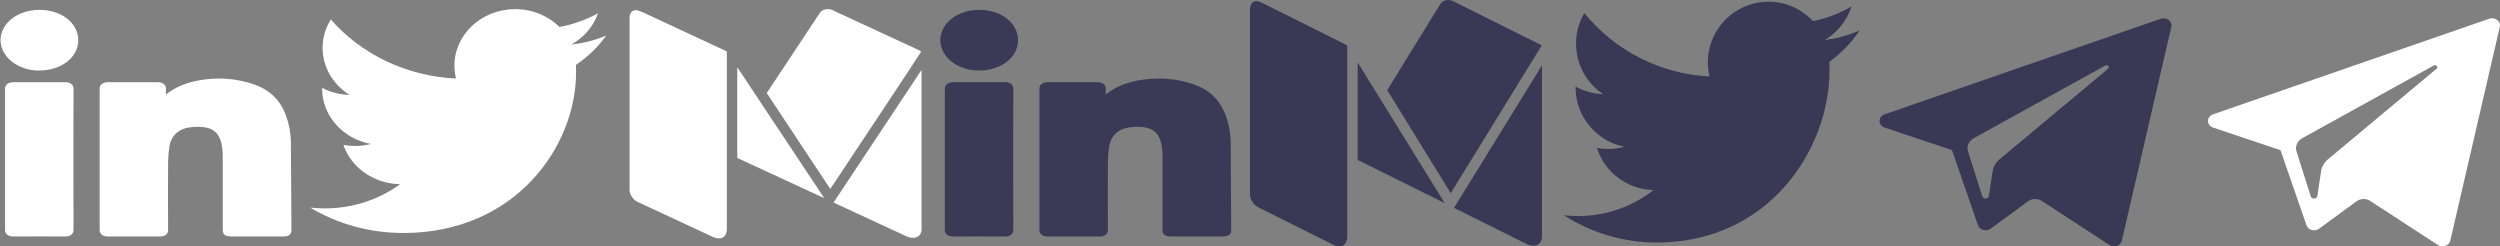 <?xml version="1.0" encoding="UTF-8"?>
<svg width="274px" height="27px" viewBox="0 0 274 27" version="1.1" xmlns="http://www.w3.org/2000/svg" xmlns:xlink="http://www.w3.org/1999/xlink">
    <rect x="0" y="0" width="274" height="27" fill="#808080" stroke="none"/>
    <!-- Generator: Sketch 49.3 (51167) - http://www.bohemiancoding.com/sketch -->
    <title>socials-sprite</title>
    <desc>Created with Sketch.</desc>
    <defs></defs>
    <g id="Page-1" stroke="none" stroke-width="1" fill="none" fill-rule="evenodd">
        <g id="socials-sprite" fill-rule="nonzero">
            <g id="linkedin" transform="translate(103, 1)" fill="#3A3956">
                <path d="M31.928,21.946 C31.916,19.507 31.904,17.069 31.882,14.63 C31.872,13.614 31.693,12.62 31.35,11.677 C30.725,9.96 29.558,8.831 27.779,8.229 C25.816,7.564 23.747,7.433 21.635,7.839 C20.29,8.097 19.133,8.606 18.181,9.359 C18.181,9.163 18.183,8.968 18.19,8.771 C18.193,8.681 18.202,8.405 17.953,8.206 C17.703,8.008 17.347,8.002 17.236,8.01 C15.45,8.018 13.667,8.018 11.884,8.011 C11.689,7.997 11.387,8.027 11.166,8.199 C10.946,8.37 10.921,8.595 10.921,8.75 C10.931,13.892 10.93,19.033 10.921,24.175 C10.921,24.332 10.947,24.559 11.167,24.73 C11.386,24.902 11.658,24.92 11.877,24.919 C13.744,24.91 15.61,24.91 17.476,24.919 C17.483,24.919 17.488,24.919 17.495,24.919 C17.693,24.919 17.971,24.898 18.182,24.734 C18.4,24.564 18.424,24.334 18.424,24.177 C18.412,21.735 18.408,19.294 18.423,16.852 C18.427,16.259 18.474,15.665 18.562,15.089 C18.662,14.432 18.932,13.926 19.387,13.541 C19.936,13.075 20.669,12.897 21.797,12.899 C23.059,12.918 23.782,13.343 24.139,14.28 C24.391,14.939 24.412,15.633 24.413,16.345 L24.414,24.141 C24.414,24.726 24.652,24.913 25.394,24.913 L30.862,24.915 C31.233,24.915 31.502,24.913 31.721,24.741 C31.941,24.568 31.94,24.352 31.938,24.078 L31.928,21.946 Z" id="Shape"></path>
                <path d="M8.049,16.479 L8.048,14.653 C8.046,12.691 8.046,10.73 8.056,8.768 C8.057,8.592 8.03,8.366 7.811,8.196 C7.592,8.024 7.268,7.994 7.093,8.009 C5.237,8.02 3.383,8.019 1.53,8.01 C1.303,8.016 1.023,8.027 0.801,8.2 C0.577,8.373 0.552,8.606 0.552,8.766 C0.562,13.897 0.562,19.03 0.552,24.162 C0.552,24.323 0.578,24.557 0.801,24.73 C1.024,24.902 1.331,24.905 1.527,24.919 C3.382,24.908 5.236,24.908 7.09,24.919 C7.097,24.919 7.103,24.919 7.11,24.919 C7.329,24.919 7.602,24.896 7.813,24.731 C8.031,24.562 8.058,24.339 8.057,24.162 C8.046,22.193 8.046,20.223 8.048,18.253 L8.049,16.479 Z" id="Shape"></path>
                <path d="M4.328,0.081 C4.318,0.081 4.308,0.081 4.299,0.081 C1.927,0.091 0.066,1.551 0.061,3.405 C0.061,3.406 0.061,3.406 0.061,3.406 C0.061,4.289 0.526,5.155 1.336,5.781 C2.131,6.395 3.171,6.733 4.268,6.733 C4.282,6.733 4.297,6.732 4.311,6.732 C6.748,6.713 8.582,5.281 8.577,3.401 C8.575,2.489 8.137,1.647 7.343,1.031 C6.551,0.417 5.481,0.081 4.328,0.081 Z" id="Shape"></path>
            </g>
            <g id="medium-w" transform="translate(69, 1)" fill="#FFFFFF">
                <path d="M10.661,4.691 L10.661,24.134 C10.661,24.41 10.586,24.645 10.438,24.838 C10.289,25.032 10.071,25.128 9.786,25.128 C9.583,25.128 9.387,25.084 9.196,24.996 L0.893,21.134 C0.643,21.023 0.432,20.838 0.259,20.578 C0.086,20.319 0,20.062 0,19.808 L0,0.912 C0,0.691 0.06,0.503 0.179,0.348 C0.298,0.193 0.47,0.116 0.696,0.116 C0.863,0.116 1.125,0.199 1.482,0.365 L10.607,4.608 C10.643,4.641 10.661,4.669 10.661,4.691 Z M11.804,6.365 L21.339,20.719 L11.804,16.31 L11.804,6.365 Z M32,6.663 L32,24.134 C32,24.41 31.917,24.634 31.75,24.805 C31.583,24.976 31.357,25.062 31.071,25.062 C30.786,25.062 30.506,24.99 30.232,24.847 L22.357,21.2 L32,6.663 Z M31.946,4.674 C31.946,4.707 30.42,7.025 27.366,11.628 C24.312,16.23 22.524,18.924 22,19.708 L15.036,9.199 L20.821,0.464 C21.024,0.155 21.333,0 21.75,0 C21.917,0 22.071,0.033 22.214,0.099 L31.875,4.575 C31.923,4.597 31.946,4.63 31.946,4.674 Z" id="medium-copy"></path>
            </g>
            <g id="medium" transform="translate(137, 0)" fill="#3A3955">
                <path d="M10.66,5.04 L10.66,25.94 C10.66,26.23 10.59,26.48 10.44,26.69 C10.29,26.897 10.045,27.014 9.79,27 C9.59,27 9.39,26.95 9.19,26.86 L0.89,22.71 C0.626,22.576 0.407,22.367 0.26,22.11 C0.097,21.863 0.007,21.576 4.54747351e-13,21.28 L4.54747351e-13,0.98 C4.54747351e-13,0.74 0.06,0.54 0.18,0.38 C0.297,0.21 0.493,0.111 0.7,0.12 C0.86,0.12 1.13,0.22 1.48,0.39 L10.61,4.95 L10.66,5.04 Z M11.8,6.84 L21.34,22.26 L11.8,17.53 L11.8,6.84 Z M32,7.16 L32,25.93 C32,26.23 31.92,26.47 31.75,26.65 C31.576,26.839 31.327,26.942 31.07,26.93 C30.79,26.93 30.51,26.85 30.23,26.7 L22.36,22.78 L32,7.16 Z M31.95,5.02 C28.641,10.408 25.325,15.792 22,21.17 L15.04,9.88 L20.82,0.5 C21.02,0.17 21.33,0 21.75,0 C21.92,0 22.07,0.04 22.21,0.1 L31.88,4.92 C31.92,4.94 31.95,4.97 31.95,5.02 Z" id="dy90a"></path>
            </g>
            <g id="telegram-min" transform="translate(206, 2)">
                <path d="M0.565,11.987 L7.939,14.457 L10.793,22.693 C10.975,23.22 11.694,23.415 12.171,23.065 L16.281,20.058 C16.712,19.743 17.326,19.728 17.776,20.021 L25.189,24.85 C25.7,25.183 26.423,24.932 26.551,24.379 L31.981,0.94 C32.121,0.335 31.459,-0.169 30.817,0.054 L0.557,10.528 C-0.19,10.787 -0.184,11.736 0.565,11.987 Z M10.333,13.142 L24.743,5.178 C25.002,5.036 25.269,5.35 25.046,5.535 L13.153,15.455 C12.735,15.804 12.466,16.271 12.389,16.778 L11.984,19.472 C11.931,19.832 11.367,19.867 11.257,19.519 L9.699,14.607 C9.52,14.047 9.78,13.448 10.333,13.142 Z" id="XMLID_497_" fill="#3A3955"></path>
                <path d="M36.565,11.987 L43.939,14.457 L46.793,22.693 C46.975,23.22 47.694,23.415 48.171,23.065 L52.281,20.058 C52.712,19.743 53.326,19.728 53.776,20.021 L61.189,24.85 C61.7,25.183 62.423,24.932 62.551,24.379 L67.981,0.94 C68.121,0.335 67.459,-0.169 66.817,0.054 L36.557,10.528 C35.81,10.787 35.816,11.736 36.565,11.987 Z M46.333,13.142 L60.743,5.178 C61.002,5.036 61.269,5.35 61.046,5.535 L49.153,15.455 C48.735,15.804 48.466,16.271 48.389,16.778 L47.984,19.472 C47.931,19.832 47.367,19.867 47.257,19.519 L45.699,14.607 C45.52,14.047 45.78,13.448 46.333,13.142 Z" id="XMLID_497_-Copy" fill="#FFFFFF"></path>
            </g>
            <g id="twitter-w" transform="translate(34, 1)" fill="#FFFFFF">
                <path d="M32.441,2.904 C31.249,3.398 29.965,3.731 28.619,3.88 C29.994,3.113 31.048,1.9 31.545,0.452 C30.259,1.163 28.835,1.678 27.319,1.956 C26.105,0.753 24.375,0 22.461,0 C18.785,0 15.806,2.773 15.806,6.194 C15.806,6.679 15.864,7.152 15.978,7.606 C10.446,7.347 5.542,4.882 2.259,1.134 C1.686,2.048 1.358,3.112 1.358,4.249 C1.358,6.397 2.533,8.294 4.319,9.404 C3.228,9.372 2.201,9.093 1.304,8.629 C1.303,8.655 1.303,8.681 1.303,8.707 C1.303,11.708 3.598,14.211 6.643,14.781 C6.084,14.922 5.496,14.998 4.889,14.998 C4.46,14.998 4.043,14.959 3.636,14.886 C4.484,17.347 6.942,19.139 9.854,19.188 C7.576,20.85 4.707,21.84 1.588,21.84 C1.051,21.84 0.521,21.811 0,21.753 C2.946,23.512 6.444,24.536 10.203,24.536 C22.446,24.536 29.14,15.098 29.14,6.912 C29.14,6.644 29.134,6.376 29.121,6.11 C30.421,5.238 31.55,4.147 32.441,2.904 Z" id="twitter-copy"></path>
            </g>
            <g id="twitter" transform="translate(171, 0)" fill="#3A3955">
                <path d="M32.82,3.33 C31.62,3.86 30.35,4.22 29,4.38 C30.391,3.55 31.433,2.242 31.93,0.7 C30.622,1.474 29.192,2.019 27.7,2.31 C25.644,0.097 22.354,-0.452 19.69,0.974 C17.027,2.399 15.659,5.441 16.36,8.38 C11.008,8.113 6.021,5.587 2.64,1.43 C0.864,4.471 1.768,8.37 4.7,10.32 C3.641,10.285 2.605,9.997 1.68,9.48 L1.68,9.57 C1.68,12.79 3.98,15.47 7.02,16.09 C6.042,16.356 5.016,16.397 4.02,16.21 C4.891,18.918 7.386,20.774 10.23,20.83 C7.442,23.018 3.898,24.007 0.38,23.58 C3.421,25.539 6.962,26.581 10.58,26.58 C22.83,26.58 29.52,16.43 29.52,7.64 C29.52,7.34 29.52,7.06 29.5,6.77 C30.8,5.84 31.93,4.67 32.82,3.33 Z" id="rfkra"></path>
            </g>
            <g id="linkedin-w" transform="translate(0, 1)" fill="#FFFFFF">
                <path d="M31.928,21.946 C31.916,19.507 31.904,17.069 31.882,14.63 C31.872,13.614 31.693,12.62 31.35,11.677 C30.725,9.96 29.558,8.831 27.779,8.229 C25.816,7.564 23.747,7.433 21.635,7.839 C20.29,8.097 19.133,8.606 18.181,9.359 C18.181,9.163 18.183,8.968 18.19,8.771 C18.193,8.681 18.202,8.405 17.953,8.206 C17.703,8.008 17.347,8.002 17.236,8.01 C15.45,8.018 13.667,8.018 11.884,8.011 C11.689,7.997 11.387,8.027 11.166,8.199 C10.946,8.37 10.921,8.595 10.921,8.75 C10.931,13.892 10.93,19.033 10.921,24.175 C10.921,24.332 10.947,24.559 11.167,24.73 C11.386,24.902 11.658,24.92 11.877,24.919 C13.744,24.91 15.61,24.91 17.476,24.919 C17.483,24.919 17.488,24.919 17.495,24.919 C17.693,24.919 17.971,24.898 18.182,24.734 C18.4,24.564 18.424,24.334 18.424,24.177 C18.412,21.735 18.408,19.294 18.423,16.852 C18.427,16.259 18.474,15.665 18.562,15.089 C18.662,14.432 18.932,13.926 19.387,13.541 C19.936,13.075 20.669,12.897 21.797,12.899 C23.059,12.918 23.782,13.343 24.139,14.28 C24.391,14.939 24.412,15.633 24.413,16.345 L24.414,24.141 C24.414,24.726 24.652,24.913 25.394,24.913 L30.862,24.915 C31.233,24.915 31.502,24.913 31.721,24.741 C31.941,24.568 31.94,24.352 31.938,24.078 L31.928,21.946 Z" id="Shape"></path>
                <path d="M8.049,16.479 L8.048,14.653 C8.046,12.691 8.046,10.73 8.056,8.768 C8.057,8.592 8.03,8.366 7.811,8.196 C7.592,8.024 7.268,7.994 7.093,8.009 C5.237,8.02 3.383,8.019 1.53,8.01 C1.303,8.016 1.023,8.027 0.801,8.2 C0.577,8.373 0.552,8.606 0.552,8.766 C0.562,13.897 0.562,19.03 0.552,24.162 C0.552,24.323 0.578,24.557 0.801,24.73 C1.024,24.902 1.331,24.905 1.527,24.919 C3.382,24.908 5.236,24.908 7.09,24.919 C7.097,24.919 7.103,24.919 7.11,24.919 C7.329,24.919 7.602,24.896 7.813,24.731 C8.031,24.562 8.058,24.339 8.057,24.162 C8.046,22.193 8.046,20.223 8.048,18.253 L8.049,16.479 Z" id="Shape"></path>
                <path d="M4.328,0.081 C4.318,0.081 4.308,0.081 4.299,0.081 C1.927,0.091 0.066,1.551 0.061,3.405 C0.061,3.406 0.061,3.406 0.061,3.406 C0.061,4.289 0.526,5.155 1.336,5.781 C2.131,6.395 3.171,6.733 4.268,6.733 C4.282,6.733 4.297,6.732 4.311,6.732 C6.748,6.713 8.582,5.281 8.577,3.401 C8.575,2.489 8.137,1.647 7.343,1.031 C6.551,0.417 5.481,0.081 4.328,0.081 Z" id="Shape"></path>
            </g>
        </g>
    </g>
</svg>